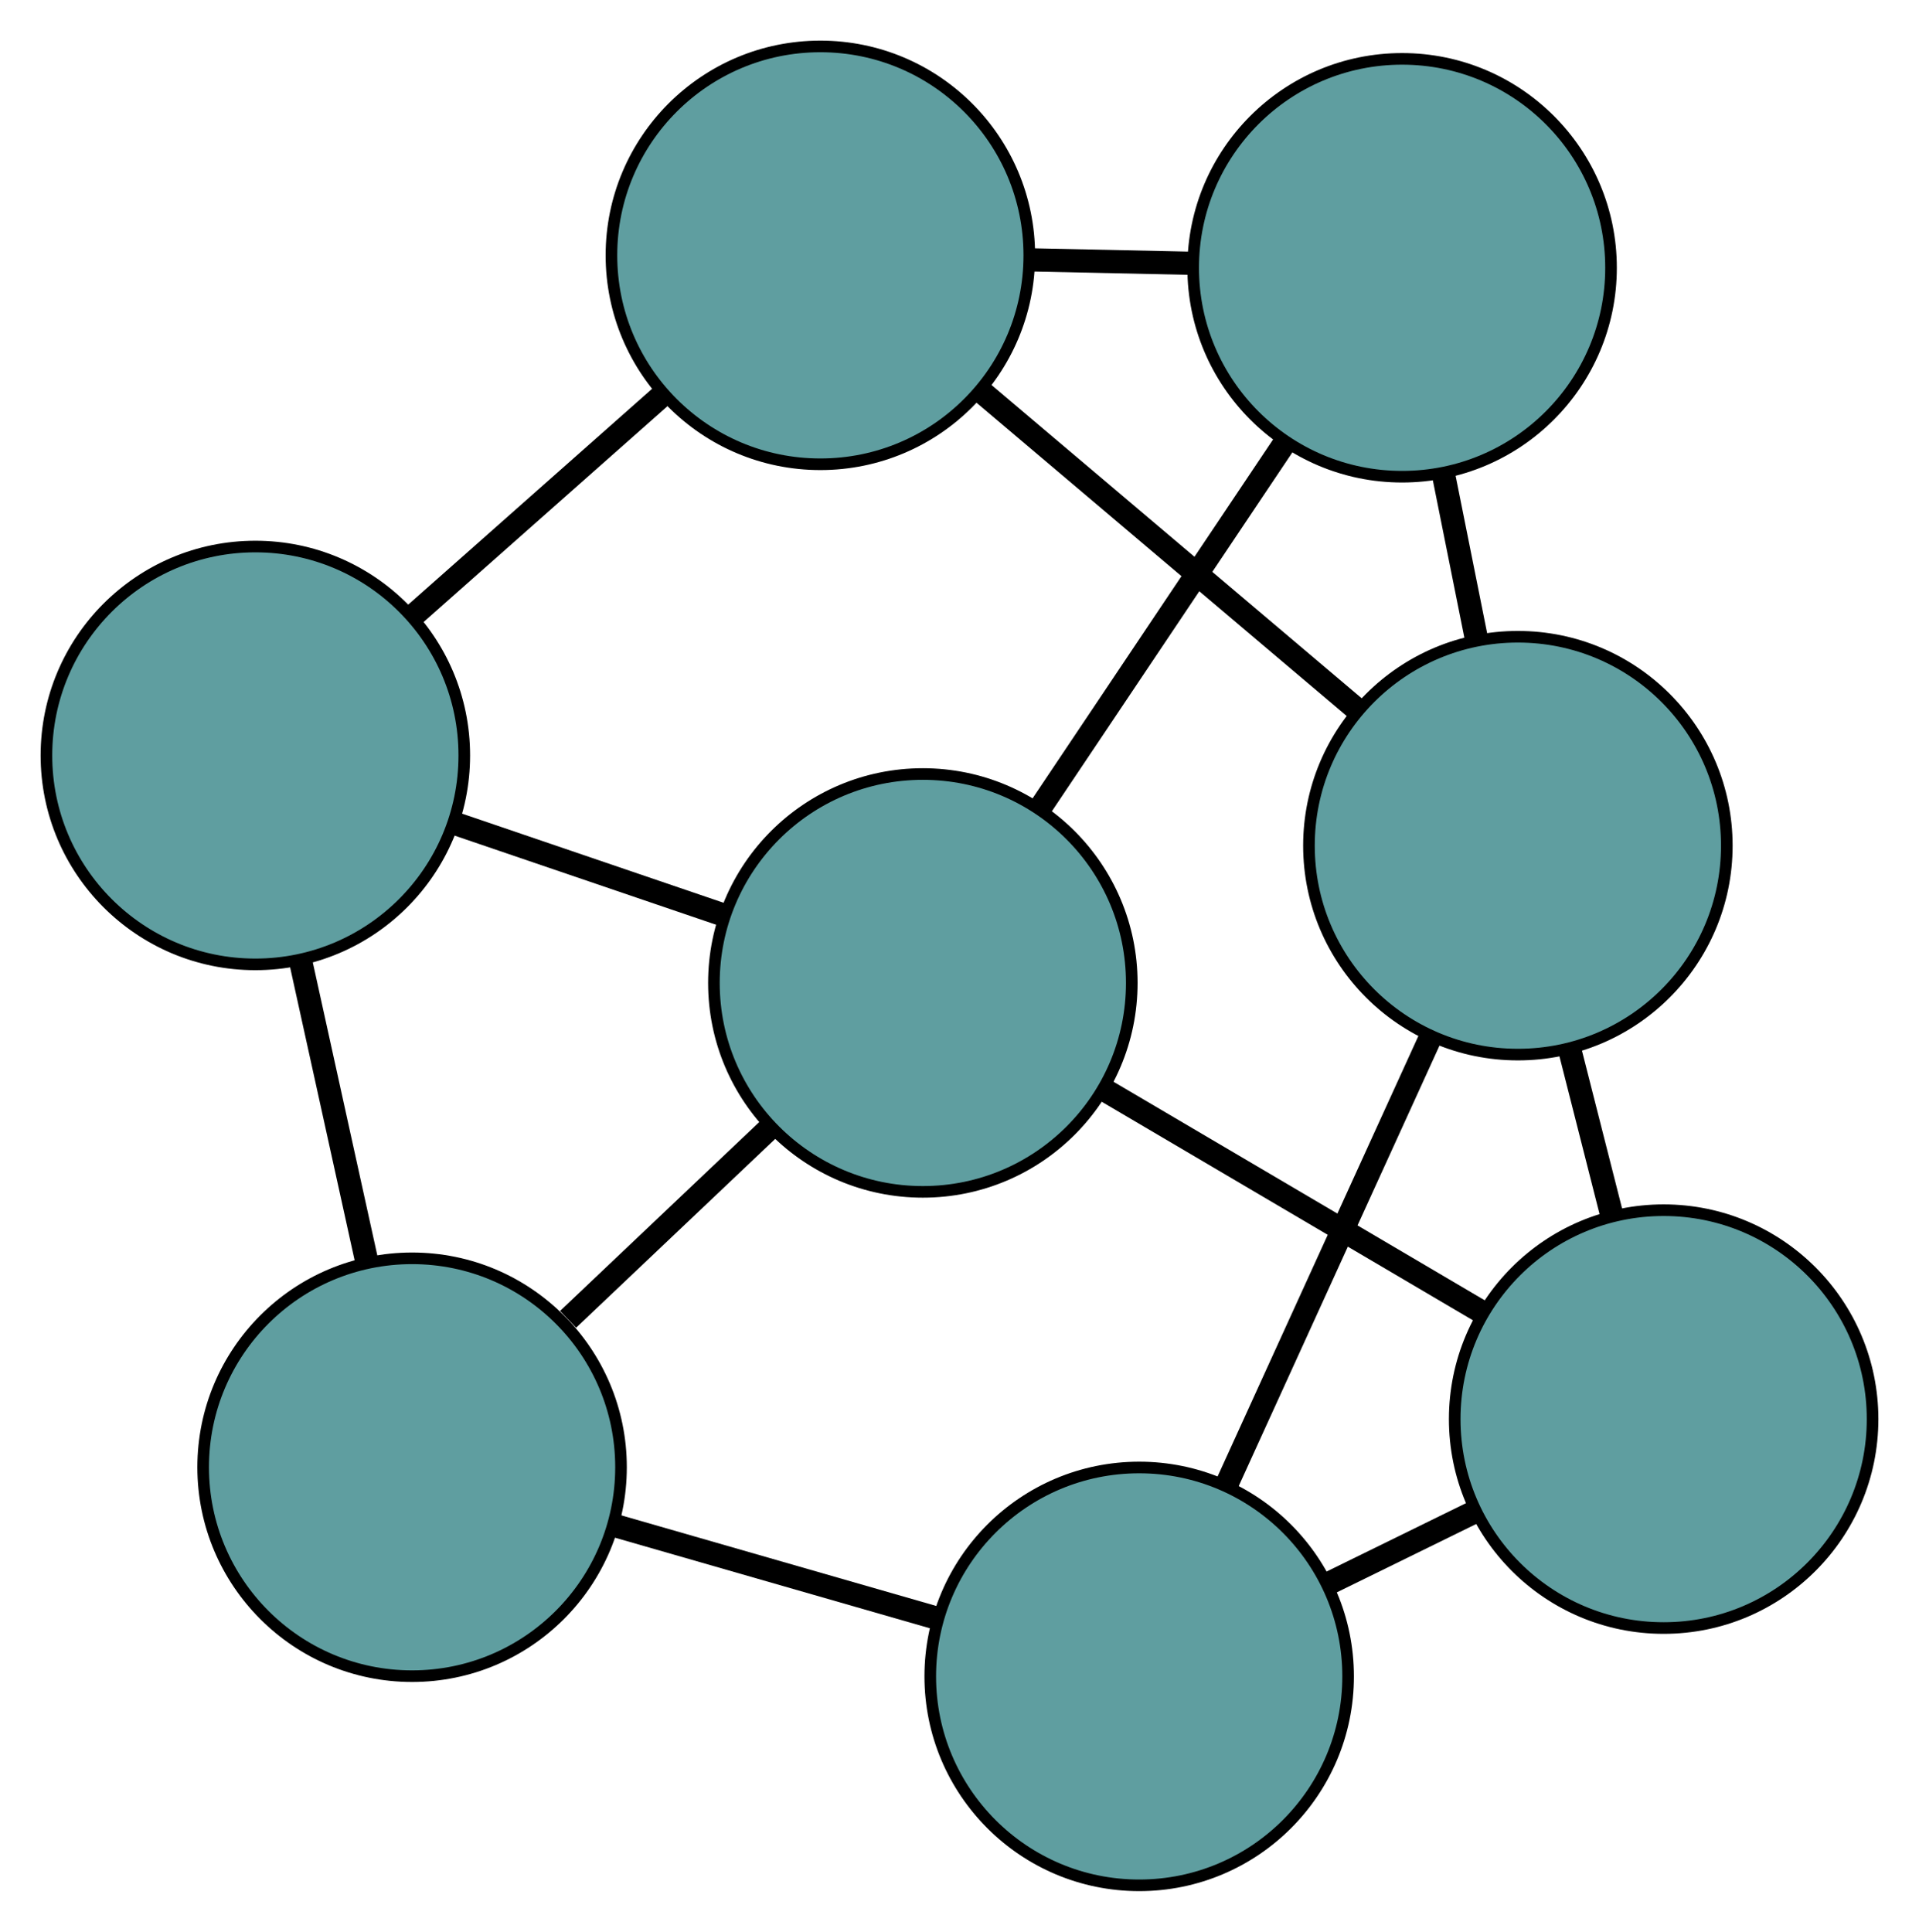 <?xml version="1.0" encoding="UTF-8" standalone="no"?>
<!DOCTYPE svg PUBLIC "-//W3C//DTD SVG 1.1//EN"
 "http://www.w3.org/Graphics/SVG/1.1/DTD/svg11.dtd">
<!-- Generated by graphviz version 2.36.0 (20140111.2315)
 -->
<!-- Title: G Pages: 1 -->
<svg width="100%" height="100%"
 viewBox="0.00 0.00 165.33 166.43" xmlns="http://www.w3.org/2000/svg" xmlns:xlink="http://www.w3.org/1999/xlink">
<g id="graph0" class="graph" transform="scale(1 1) rotate(0) translate(4 162.433)">
<title>G</title>
<!-- 0 -->
<g id="node1" class="node"><title>0</title>
<ellipse fill="cadetblue" stroke="black" cx="94.146" cy="-18" rx="18" ry="18"/>
</g>
<!-- 3 -->
<g id="node4" class="node"><title>3</title>
<ellipse fill="cadetblue" stroke="black" cx="139.33" cy="-40.167" rx="18" ry="18"/>
</g>
<!-- 0&#45;&#45;3 -->
<g id="edge1" class="edge"><title>0&#45;&#45;3</title>
<path fill="none" stroke="black" stroke-width="2" d="M110.458,-26.003C114.503,-27.987 118.839,-30.114 122.89,-32.101"/>
</g>
<!-- 4 -->
<g id="node5" class="node"><title>4</title>
<ellipse fill="cadetblue" stroke="black" cx="31.503" cy="-36.02" rx="18" ry="18"/>
</g>
<!-- 0&#45;&#45;4 -->
<g id="edge2" class="edge"><title>0&#45;&#45;4</title>
<path fill="none" stroke="black" stroke-width="2" d="M76.697,-23.019C68.008,-25.519 57.535,-28.531 48.859,-31.027"/>
</g>
<!-- 6 -->
<g id="node7" class="node"><title>6</title>
<ellipse fill="cadetblue" stroke="black" cx="126.772" cy="-89.573" rx="18" ry="18"/>
</g>
<!-- 0&#45;&#45;6 -->
<g id="edge3" class="edge"><title>0&#45;&#45;6</title>
<path fill="none" stroke="black" stroke-width="2" d="M101.713,-34.6C106.984,-46.163 113.984,-61.52 119.246,-73.063"/>
</g>
<!-- 1 -->
<g id="node2" class="node"><title>1</title>
<ellipse fill="cadetblue" stroke="black" cx="18" cy="-97.346" rx="18" ry="18"/>
</g>
<!-- 1&#45;&#45;4 -->
<g id="edge4" class="edge"><title>1&#45;&#45;4</title>
<path fill="none" stroke="black" stroke-width="2" d="M21.905,-79.608C23.681,-71.542 25.779,-62.016 27.559,-53.93"/>
</g>
<!-- 5 -->
<g id="node6" class="node"><title>5</title>
<ellipse fill="cadetblue" stroke="black" cx="66.678" cy="-140.433" rx="18" ry="18"/>
</g>
<!-- 1&#45;&#45;5 -->
<g id="edge5" class="edge"><title>1&#45;&#45;5</title>
<path fill="none" stroke="black" stroke-width="2" d="M31.559,-109.348C38.311,-115.324 46.449,-122.528 53.191,-128.495"/>
</g>
<!-- 7 -->
<g id="node8" class="node"><title>7</title>
<ellipse fill="cadetblue" stroke="black" cx="75.507" cy="-77.746" rx="18" ry="18"/>
</g>
<!-- 1&#45;&#45;7 -->
<g id="edge6" class="edge"><title>1&#45;&#45;7</title>
<path fill="none" stroke="black" stroke-width="2" d="M35.254,-91.465C42.532,-88.984 50.988,-86.103 58.265,-83.622"/>
</g>
<!-- 2 -->
<g id="node3" class="node"><title>2</title>
<ellipse fill="cadetblue" stroke="black" cx="116.797" cy="-139.361" rx="18" ry="18"/>
</g>
<!-- 2&#45;&#45;5 -->
<g id="edge7" class="edge"><title>2&#45;&#45;5</title>
<path fill="none" stroke="black" stroke-width="2" d="M98.703,-139.748C94.216,-139.844 89.407,-139.947 84.914,-140.043"/>
</g>
<!-- 2&#45;&#45;6 -->
<g id="edge8" class="edge"><title>2&#45;&#45;6</title>
<path fill="none" stroke="black" stroke-width="2" d="M120.342,-121.667C121.26,-117.084 122.25,-112.143 123.171,-107.545"/>
</g>
<!-- 2&#45;&#45;7 -->
<g id="edge9" class="edge"><title>2&#45;&#45;7</title>
<path fill="none" stroke="black" stroke-width="2" d="M106.59,-124.13C100.19,-114.58 91.974,-102.318 85.596,-92.801"/>
</g>
<!-- 3&#45;&#45;6 -->
<g id="edge10" class="edge"><title>3&#45;&#45;6</title>
<path fill="none" stroke="black" stroke-width="2" d="M134.867,-57.725C133.682,-62.384 132.404,-67.415 131.22,-72.072"/>
</g>
<!-- 3&#45;&#45;7 -->
<g id="edge11" class="edge"><title>3&#45;&#45;7</title>
<path fill="none" stroke="black" stroke-width="2" d="M123.553,-49.456C113.66,-55.281 100.96,-62.759 91.102,-68.563"/>
</g>
<!-- 4&#45;&#45;7 -->
<g id="edge12" class="edge"><title>4&#45;&#45;7</title>
<path fill="none" stroke="black" stroke-width="2" d="M44.944,-48.765C50.404,-53.942 56.696,-59.909 62.147,-65.078"/>
</g>
<!-- 5&#45;&#45;6 -->
<g id="edge13" class="edge"><title>5&#45;&#45;6</title>
<path fill="none" stroke="black" stroke-width="2" d="M80.615,-128.637C90.324,-120.42 103.218,-109.508 112.909,-101.305"/>
</g>
</g>
</svg>

